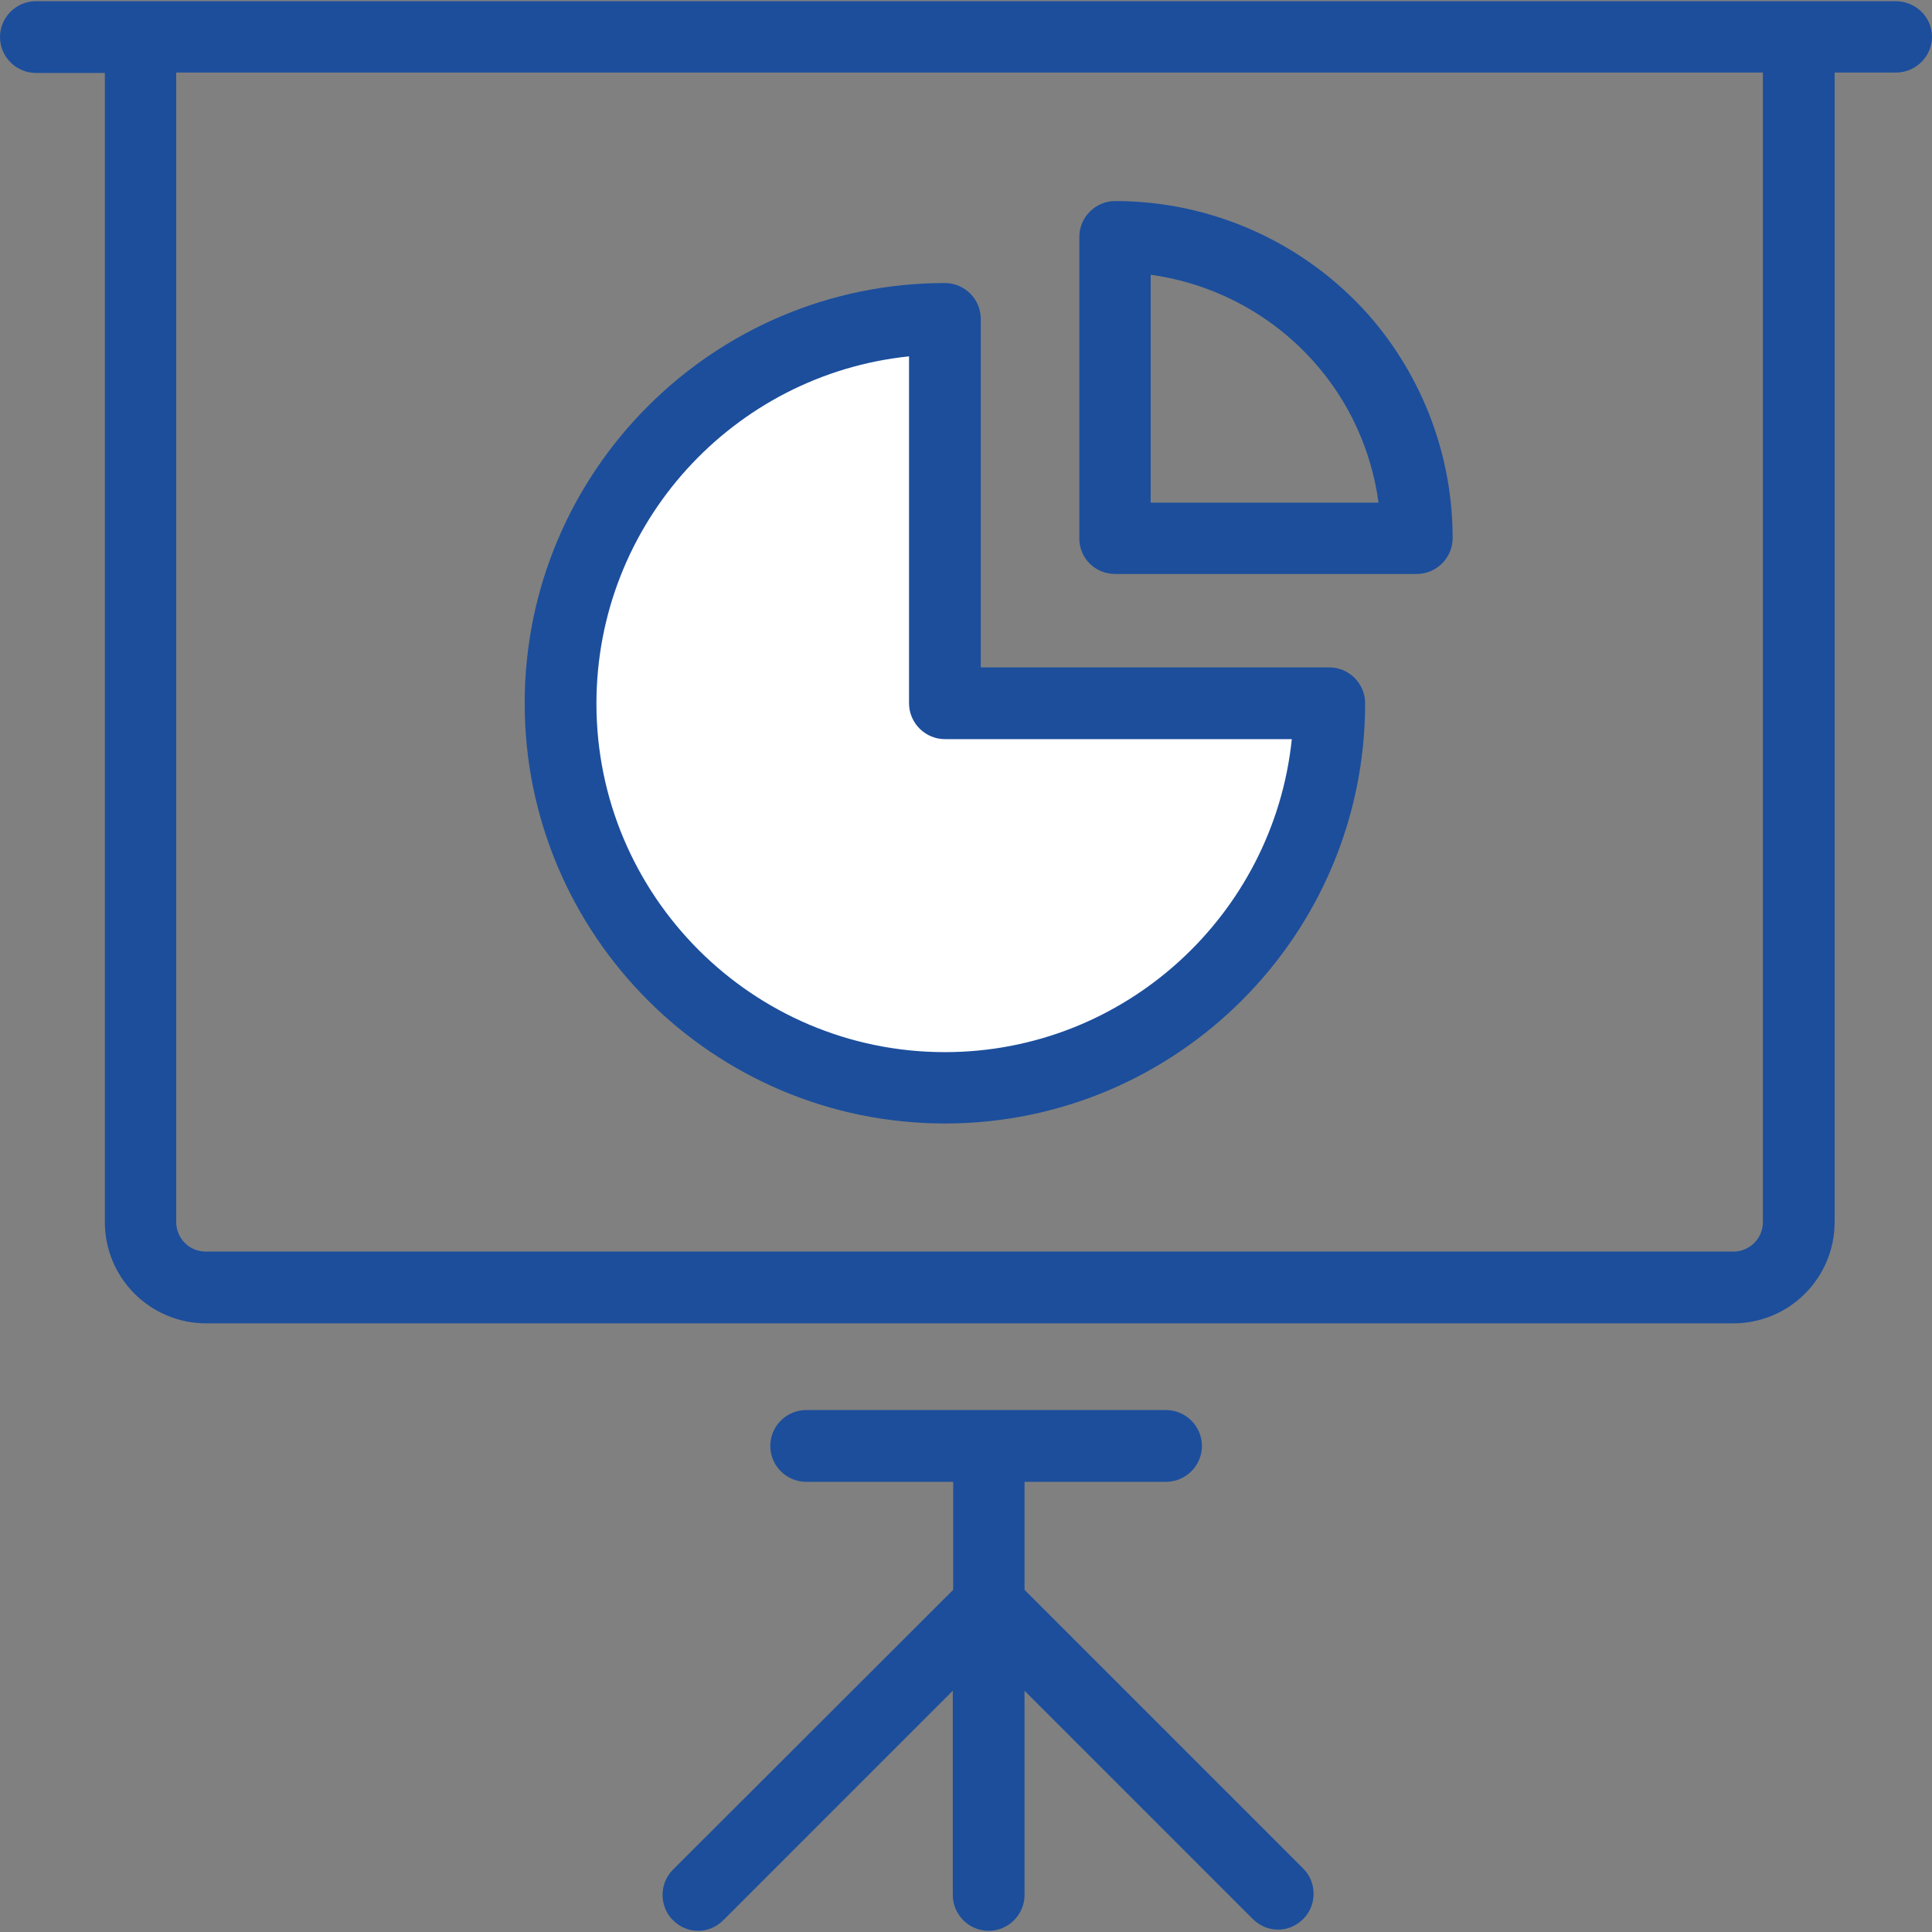 <svg xmlns="http://www.w3.org/2000/svg" xmlns:xlink="http://www.w3.org/1999/xlink" version="1.1" id="Layer_1" x="0px" y="0px" viewBox="0 0 490.1 490.1" style="enable-background:new 0 0 490.1 490.1;" xml:space="preserve" width="512" height="512" class=""><rect x="0" y="0" width="490.1" height="490.1" fill="#808080" stroke="none"/><g><g>
	<g>
		<path id="XMLID_83_" style="fill:#FFFFFF" d="M337.2,178.4h-97.5V80.9c-53.8,0-97.5,43.6-97.5,97.5s43.6,97.5,97.5,97.5    S337.2,232.3,337.2,178.4z" data-original="#A7A9AC" class="active-path" data-old_color="#ffffff"></path>
		<path d="M480.9,0.3H9.1C4.1,0.3,0,4.4,0,9.4s4.1,9.1,9.1,9.1h17.5V310c0,14.2,11.5,25.7,25.7,25.7h387.4    c14.2,0,25.7-11.5,25.7-25.7V18.4H481c5,0,9.1-4.1,9.1-9.1S485.9,0.3,480.9,0.3z M447.2,310c0,4.2-3.4,7.5-7.5,7.5H52.2    c-4.2,0-7.5-3.4-7.5-7.5V18.4h402.5V310z" data-original="#000000" class="" style="fill:#1C4E9C" data-old_color="#000000"></path>
		<path d="M170.7,474.3c-3.5,3.5-3.5,9.3,0,12.8c1.8,1.8,4.1,2.7,6.4,2.7s4.6-0.9,6.4-2.7l58.2-58.2v51.8c0,5,4.1,9.1,9.1,9.1    s9.1-4.1,9.1-9.1v-51.8l57.9,57.9c1.8,1.8,4.1,2.7,6.4,2.7s4.6-0.9,6.4-2.7c3.5-3.5,3.5-9.3,0-12.8l-70.7-70.7v-27.4h35.9    c5,0,9.1-4.1,9.1-9.1s-4.1-9.1-9.1-9.1h-91.3c-5,0-9.1,4.1-9.1,9.1s4.1,9.1,9.1,9.1h37.3v27.4L170.7,474.3z" data-original="#000000" class="" style="fill:#1C4E9C" data-old_color="#000000"></path>
		<path d="M239.7,285c58.8,0,106.6-47.8,106.6-106.6c0-5-4.1-9.1-9.1-9.1h-88.4V80.9c0-5-4.1-9.1-9.1-9.1    c-58.8,0-106.6,47.8-106.6,106.6S180.9,285,239.7,285z M230.6,90.4v88c0,5,4.1,9.1,9.1,9.1h88c-4.6,44.5-42.3,79.4-88,79.4    c-48.8,0-88.4-39.7-88.4-88.4C151.3,132.7,186.1,95,230.6,90.4z" data-original="#000000" class="" style="fill:#1C4E9C" data-old_color="#000000"></path>
		<path d="M282.9,145.6h76.5c5,0,9.1-4.1,9.1-9.1c0-20.9-7.6-41-21.4-56.7C330.8,61.5,307.4,51,282.9,51c-5,0-9.1,4.1-9.1,9.1v76.5    C273.8,141.6,277.8,145.6,282.9,145.6z M291.9,69.7c15.9,2.2,30.7,10,41.5,22.2c8.9,10,14.5,22.4,16.3,35.6h-57.8V69.7z" data-original="#000000" class="" style="fill:#1C4E9C" data-old_color="#000000"></path>
	</g>
</g></g> </svg>